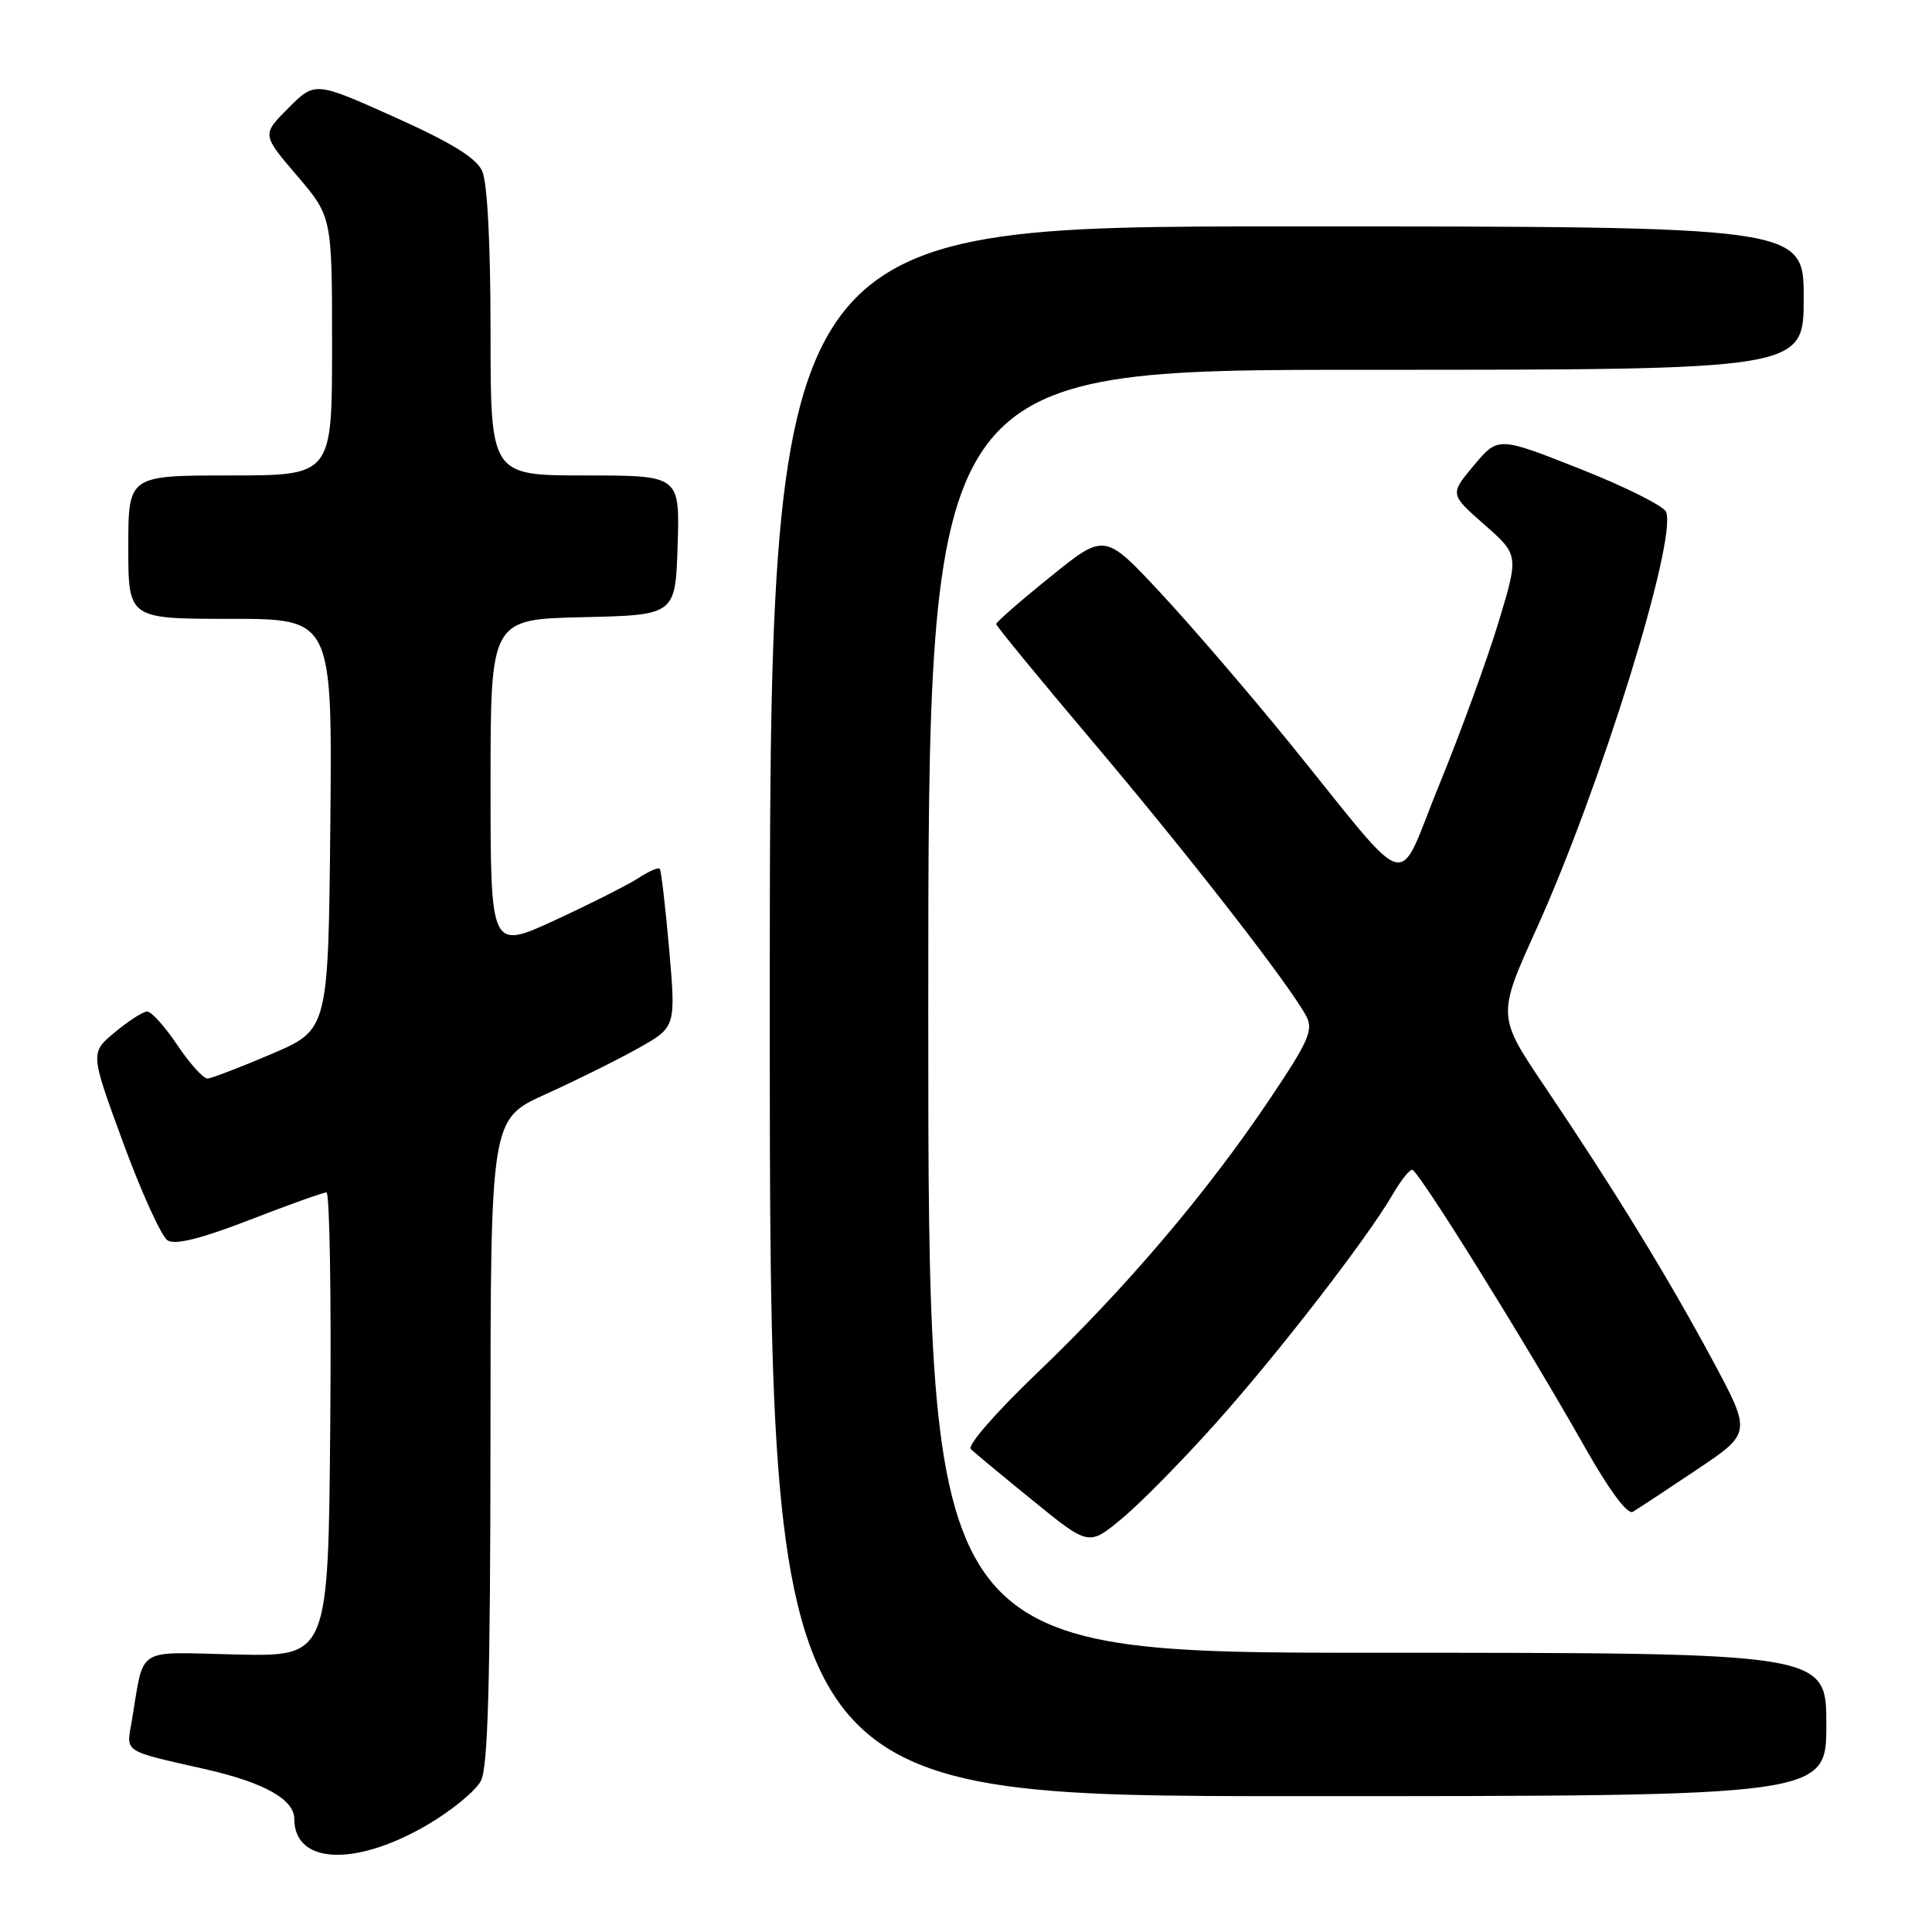 <?xml version="1.0" encoding="UTF-8" standalone="no"?>
<!DOCTYPE svg PUBLIC "-//W3C//DTD SVG 1.1//EN" "http://www.w3.org/Graphics/SVG/1.1/DTD/svg11.dtd" >
<svg xmlns="http://www.w3.org/2000/svg" xmlns:xlink="http://www.w3.org/1999/xlink" version="1.1" viewBox="0 0 256 256">
 <g >
 <path fill="currentColor"
d=" M 56.58 241.83 C 59.84 239.93 63.06 237.28 63.74 235.94 C 64.66 234.12 64.97 222.70 64.99 190.90 C 65.00 148.30 65.00 148.30 72.25 145.01 C 76.24 143.21 81.76 140.47 84.53 138.92 C 89.56 136.10 89.56 136.10 88.67 125.80 C 88.17 120.14 87.61 115.33 87.42 115.11 C 87.22 114.90 85.96 115.45 84.61 116.34 C 83.26 117.22 78.29 119.73 73.58 121.91 C 65.00 125.87 65.00 125.87 65.00 103.97 C 65.00 82.06 65.00 82.06 77.25 81.78 C 89.50 81.50 89.50 81.50 89.79 72.25 C 90.08 63.00 90.08 63.00 77.54 63.00 C 65.00 63.00 65.00 63.00 65.00 44.05 C 65.00 32.32 64.58 24.17 63.89 22.66 C 63.10 20.92 59.82 18.90 52.27 15.51 C 41.74 10.79 41.74 10.79 38.22 14.31 C 34.70 17.83 34.70 17.83 39.35 23.27 C 44.00 28.72 44.00 28.72 44.00 45.86 C 44.00 63.00 44.00 63.00 30.50 63.00 C 17.00 63.00 17.00 63.00 17.00 72.50 C 17.00 82.00 17.00 82.00 30.52 82.00 C 44.03 82.00 44.03 82.00 43.77 109.22 C 43.50 136.44 43.50 136.44 36.00 139.65 C 31.88 141.41 28.05 142.88 27.50 142.91 C 26.95 142.93 25.15 140.94 23.50 138.48 C 21.85 136.02 20.05 134.02 19.50 134.03 C 18.95 134.04 17.02 135.28 15.22 136.78 C 11.94 139.50 11.94 139.50 16.34 151.47 C 18.76 158.05 21.40 163.85 22.21 164.36 C 23.21 164.99 26.61 164.15 33.09 161.64 C 38.26 159.63 42.84 158.00 43.26 158.00 C 43.68 158.00 43.91 171.84 43.76 188.75 C 43.50 219.50 43.50 219.50 31.33 219.23 C 17.67 218.93 19.19 217.96 17.44 228.15 C 16.73 232.27 16.19 231.93 27.27 234.44 C 35.04 236.21 39.00 238.44 39.00 241.04 C 39.00 247.02 47.07 247.38 56.58 241.83 Z  M 242.00 228.50 C 242.00 219.00 242.00 219.00 182.50 219.00 C 123.00 219.00 123.00 219.00 123.00 134.00 C 123.00 49.00 123.00 49.00 181.00 49.00 C 239.00 49.00 239.00 49.00 239.00 39.50 C 239.00 30.00 239.00 30.00 170.50 30.00 C 102.00 30.00 102.00 30.00 102.00 134.00 C 102.00 238.00 102.00 238.00 172.00 238.00 C 242.00 238.00 242.00 238.00 242.00 228.50 Z  M 161.17 188.50 C 169.44 179.25 181.22 164.01 184.55 158.25 C 185.59 156.46 186.74 155.00 187.12 155.00 C 187.91 155.00 202.11 177.82 209.99 191.74 C 213.25 197.51 215.65 200.73 216.36 200.32 C 216.99 199.95 220.79 197.45 224.80 194.76 C 232.10 189.87 232.10 189.87 226.89 180.18 C 220.96 169.16 213.95 157.73 204.74 144.05 C 198.37 134.61 198.37 134.61 203.64 122.97 C 212.07 104.32 222.22 71.63 220.77 67.83 C 220.47 67.06 215.34 64.49 209.37 62.13 C 198.51 57.84 198.51 57.84 195.30 61.66 C 192.10 65.48 192.10 65.48 196.68 69.51 C 201.26 73.54 201.26 73.54 198.54 82.52 C 197.04 87.46 193.53 97.08 190.74 103.90 C 184.88 118.21 187.50 118.93 170.84 98.40 C 165.53 91.86 157.85 82.93 153.78 78.56 C 146.37 70.61 146.37 70.61 139.19 76.42 C 135.23 79.61 132.00 82.43 132.00 82.69 C 132.00 82.94 137.77 89.97 144.83 98.32 C 157.52 113.33 170.82 130.42 173.06 134.60 C 174.07 136.50 173.46 137.88 168.09 145.87 C 159.82 158.16 149.17 170.68 137.48 181.87 C 132.05 187.06 128.14 191.53 128.63 192.01 C 129.11 192.47 132.83 195.56 136.89 198.86 C 144.28 204.87 144.28 204.87 148.70 201.18 C 151.14 199.16 156.75 193.45 161.17 188.50 Z "/>
</g>
</svg>